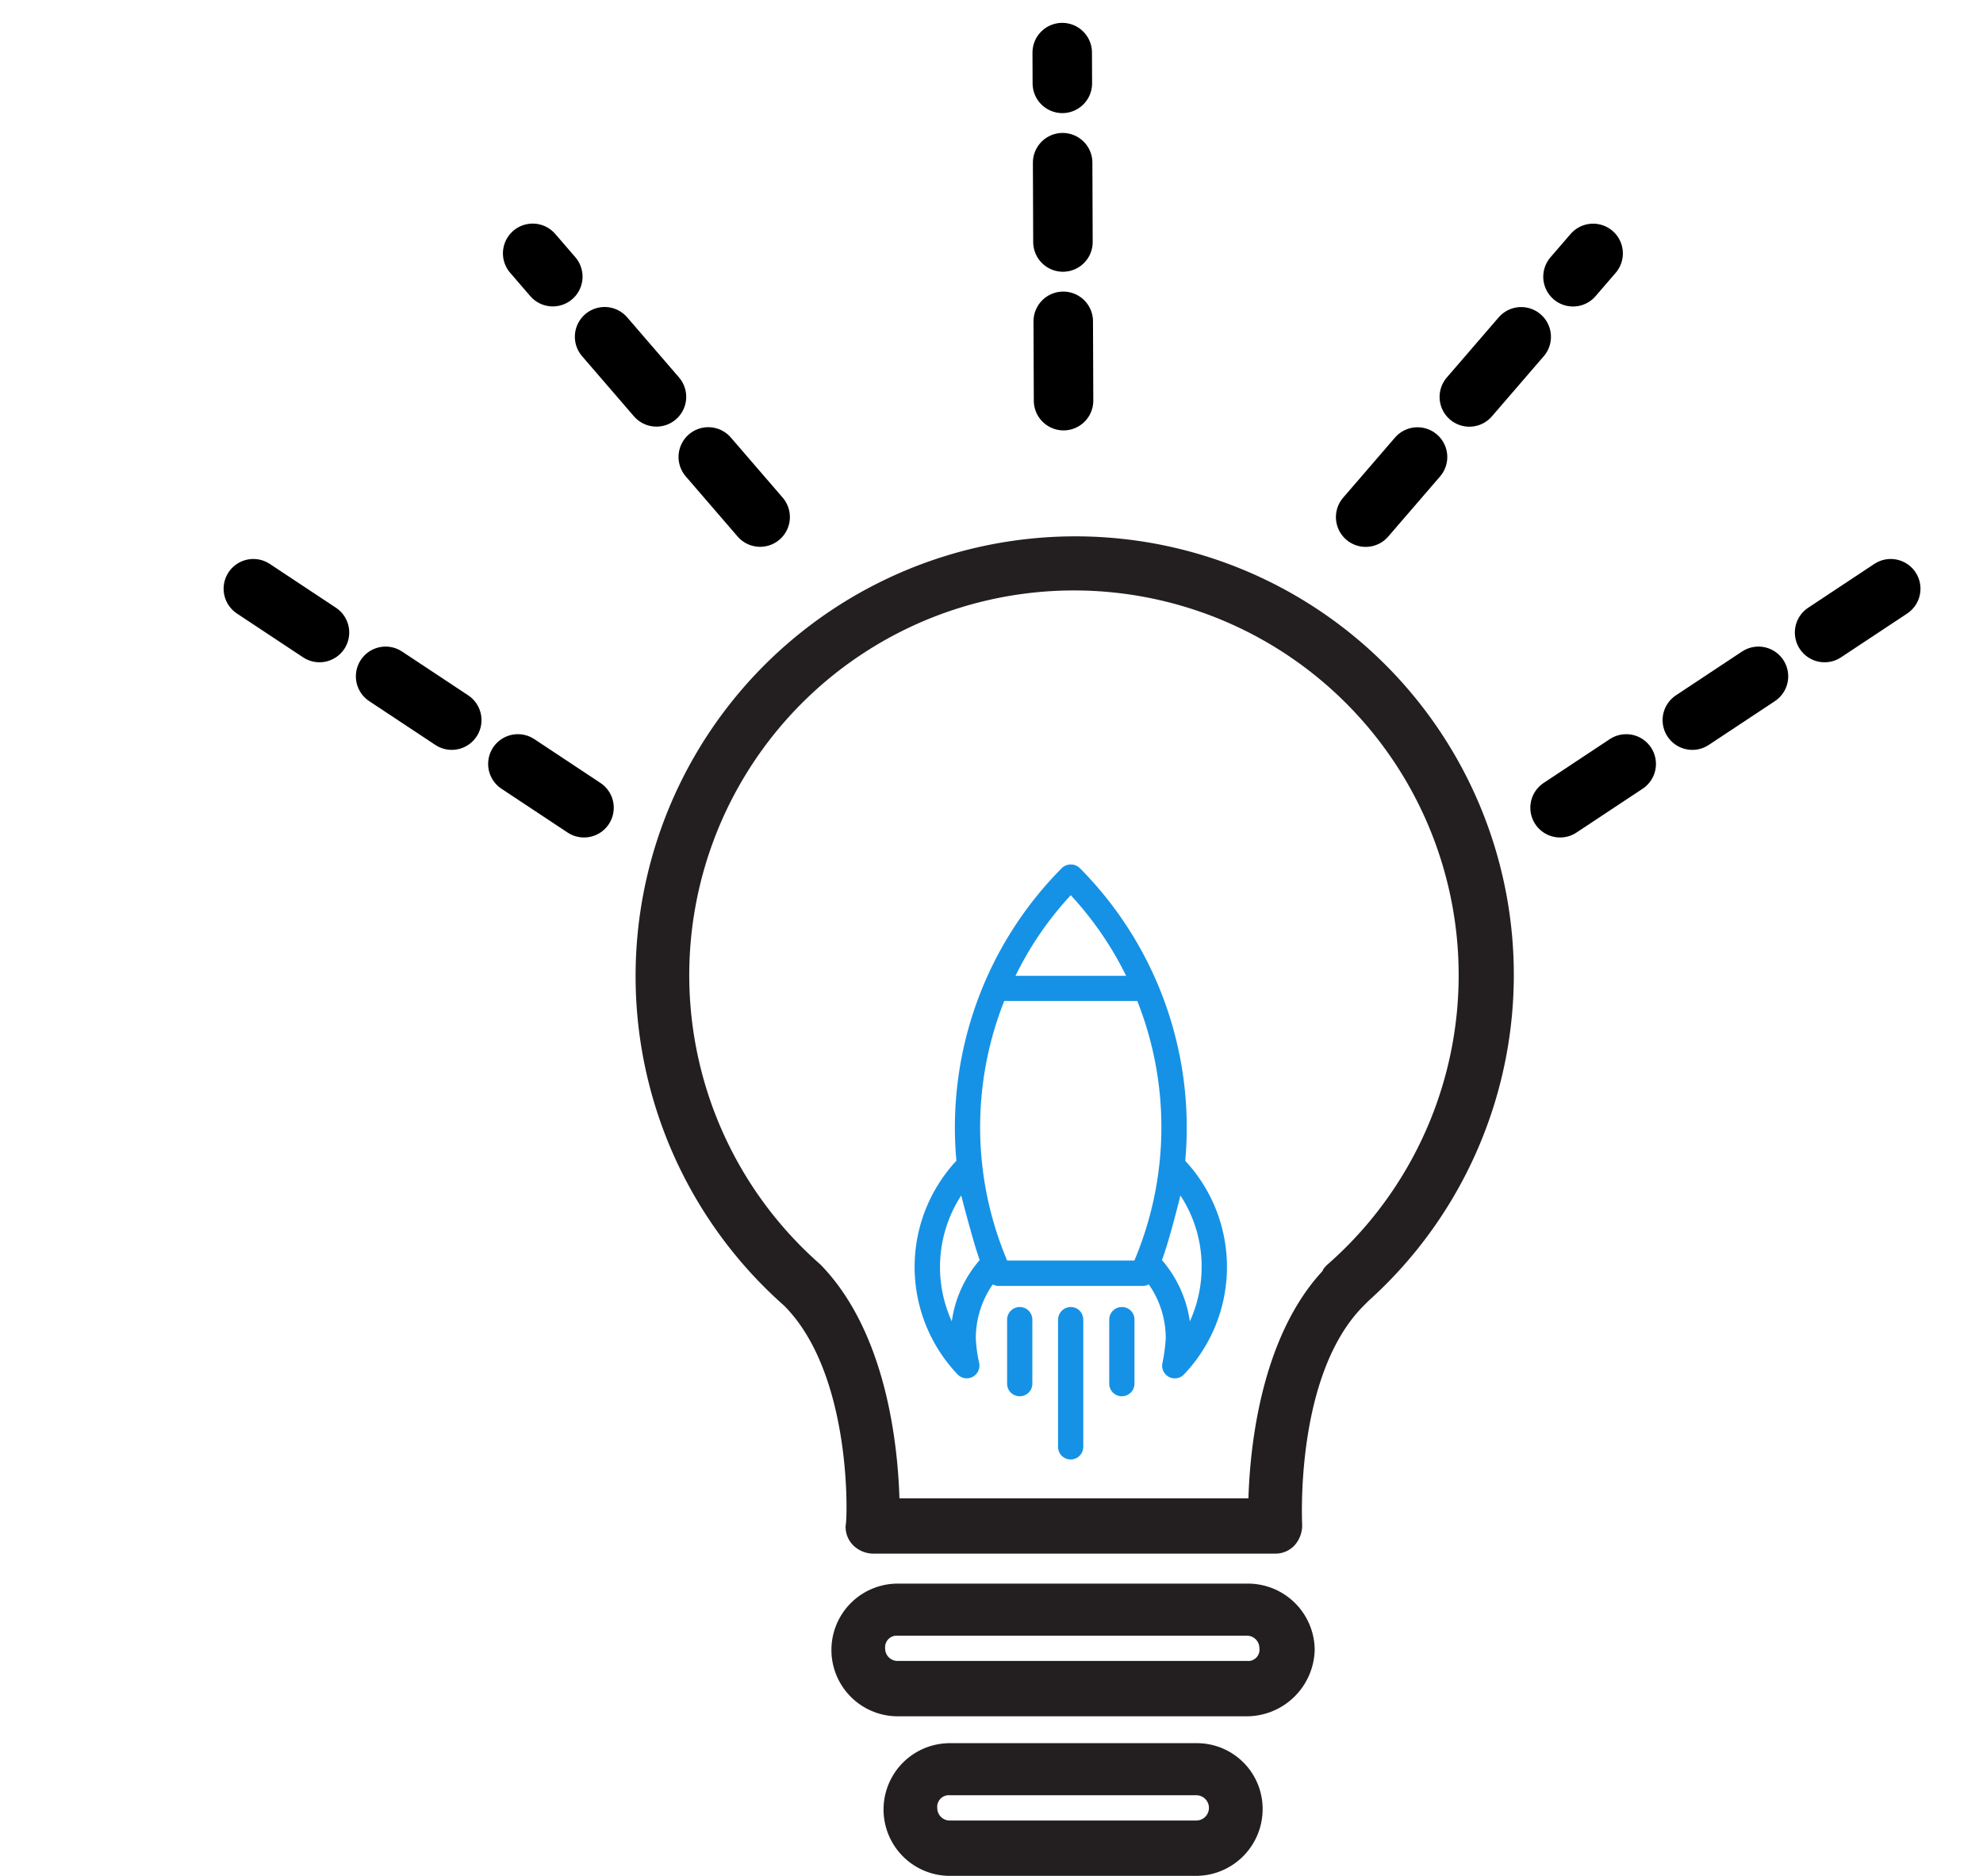 <svg xmlns="http://www.w3.org/2000/svg" xmlns:xlink="http://www.w3.org/1999/xlink" width="100" height="94.592" viewBox="0 0 100 94.592">
  <defs>
    <clipPath id="clip-path">
      <rect id="Rectangle_37" data-name="Rectangle 37" width="100" height="70" transform="translate(276 482)" fill="#fff"/>
    </clipPath>
    <clipPath id="clip-path-2">
      <rect id="Rectangle_44" data-name="Rectangle 44" width="30" height="30" transform="translate(366 644)" fill="#1592e6" opacity="0.25"/>
    </clipPath>
  </defs>
  <g id="Group_396" data-name="Group 396" transform="translate(-265 -1172.408)">
    <g id="Group_393" data-name="Group 393" transform="translate(-11 715)">
      <g id="Mask_Group_1" data-name="Mask Group 1" clip-path="url(#clip-path)">
        <g id="lightbulb" transform="translate(291 482)">
          <g id="Group_356" data-name="Group 356" transform="translate(0 -12.634)">
            <g id="Group_355" data-name="Group 355" transform="translate(17.051 15.088)">
              <path id="Path_42" data-name="Path 42" d="M39.2,15.088A22.177,22.177,0,0,0,24.539,53.879c3.5,3.5,3.186,10.992,3.106,11.072a1.319,1.319,0,0,0,.4,1.035,1.47,1.47,0,0,0,.956.4H49.311a1.319,1.319,0,0,0,.956-.4,1.514,1.514,0,0,0,.4-1.035c0-.08-.4-7.567,3.106-11.072l.239-.239A22.11,22.11,0,0,0,39.2,15.088ZM51.94,51.808c-.08.08-.239.239-.239.319-3.106,3.345-3.664,8.842-3.744,11.47h-17.6c-.08-2.629-.637-8.364-3.983-11.789a19.4,19.4,0,1,1,25.569,0Z" transform="translate(-17.051 -15.088)" fill="#231f20"/>
              <path id="Path_44" data-name="Path 44" d="M46.11,58.02H28.426a3.345,3.345,0,1,0,0,6.691h17.6a3.435,3.435,0,0,0,3.425-3.345A3.366,3.366,0,0,0,46.11,58.02Zm0,3.9H28.426a.628.628,0,0,1-.637-.637.586.586,0,0,1,.637-.637h17.6a.628.628,0,0,1,.637.637A.568.568,0,0,1,46.11,61.923Z" transform="translate(-15.204 -5.21)" fill="#231f20"/>
              <path id="Path_45" data-name="Path 45" d="M42.989,64.561H30.563a3.345,3.345,0,0,0,0,6.691H42.989a3.366,3.366,0,0,0,3.345-3.345A3.315,3.315,0,0,0,42.989,64.561Zm0,3.9H30.563a.628.628,0,0,1-.637-.637.586.586,0,0,1,.637-.637H42.989a.637.637,0,0,1,0,1.274Z" transform="translate(-14.712 -3.705)" fill="#231f20"/>
            </g>
          </g>
        </g>
      </g>
      <g id="Mask_Group_4" data-name="Mask Group 4" transform="translate(-51 -143)" clip-path="url(#clip-path-2)">
        <g id="rocket-launch" transform="translate(365.324 643.322)">
          <g id="Group_385" data-name="Group 385">
            <path id="Path_61" data-name="Path 61" d="M21.446,15.618A18.56,18.56,0,0,0,16.126.857a.655.655,0,0,0-.9,0,18.553,18.553,0,0,0-5.32,14.76A7.861,7.861,0,0,0,9.973,26.4a.64.64,0,0,0,1.077-.6,7.175,7.175,0,0,1-.165-1.218,4.736,4.736,0,0,1,.857-2.73.651.651,0,0,0,.306.08H19.3a.651.651,0,0,0,.306-.08,4.736,4.736,0,0,1,.857,2.73A8.789,8.789,0,0,1,20.3,25.8a.639.639,0,0,0,1.077.6,7.861,7.861,0,0,0,.067-10.781ZM15.673,2.228a17.036,17.036,0,0,1,2.792,4.065H12.887a16.716,16.716,0,0,1,2.786-4.065Zm-6,21.489a6.615,6.615,0,0,1,.478-6.349c.006.049.673,2.6.931,3.257a5.947,5.947,0,0,0-1.408,3.092Zm9.208-3.067H12.465a17.278,17.278,0,0,1-.147-13.089h6.71A17.278,17.278,0,0,1,18.881,20.65Zm1.39-.024c.355-.912.924-3.22.931-3.257a6.523,6.523,0,0,1,1.071,3.606,6.633,6.633,0,0,1-.594,2.743,6.044,6.044,0,0,0-1.408-3.092Z" fill="#1592e6"/>
            <path id="Path_62" data-name="Path 62" d="M13.1,22.995a.636.636,0,0,0-.637.637v3.2a.637.637,0,1,0,1.273,0v-3.2A.636.636,0,0,0,13.1,22.995Z" fill="#1592e6"/>
            <path id="Path_63" data-name="Path 63" d="M15.673,22.995a.639.639,0,0,0-.453.19l-.006.006a.64.64,0,0,0-.159.282.772.772,0,0,0-.024.171v6.4a.6.6,0,0,0,.018.147.635.635,0,0,0,1.237,0,.6.6,0,0,0,.018-.147v-6.41a.528.528,0,0,0-.024-.171A.619.619,0,0,0,15.673,22.995Z" fill="#1592e6"/>
            <path id="Path_64" data-name="Path 64" d="M18.25,22.995a.636.636,0,0,0-.637.637v3.2a.637.637,0,1,0,1.273,0v-3.2A.629.629,0,0,0,18.25,22.995Z" fill="#1592e6"/>
          </g>
        </g>
      </g>
    </g>
    <g id="Group_395" data-name="Group 395" transform="translate(0 -4)">
      <path id="Path_80" data-name="Path 80" d="M4650.021,1218.534l19.082-9.521" transform="translate(-4420.19 574.383) rotate(-7)" fill="none" stroke="#000" stroke-linecap="round" stroke-width="3" stroke-dasharray="4"/>
      <path id="Path_81" data-name="Path 81" d="M0,0,19.082,9.521" transform="translate(294.451 1217.139) rotate(-173)" fill="none" stroke="#000" stroke-linecap="round" stroke-width="3" stroke-dasharray="4"/>
      <path id="Path_83" data-name="Path 83" d="M0,0,15.878,7.478" transform="matrix(-0.914, -0.407, 0.407, -0.914, 303.332, 1202.481)" fill="none" stroke="#000" stroke-linecap="round" stroke-width="3" stroke-dasharray="4"/>
      <path id="Path_84" data-name="Path 84" d="M0,7.478,15.878,0" transform="matrix(0.914, -0.407, 0.407, 0.914, 330.826, 1195.65)" fill="none" stroke="#000" stroke-linecap="round" stroke-width="3" stroke-dasharray="4"/>
      <path id="Path_85" data-name="Path 85" d="M0,7.478,15.878,0" transform="translate(311.856 1193.451) rotate(-65)" fill="none" stroke="#000" stroke-linecap="round" stroke-width="3" stroke-dasharray="4"/>
    </g>
  </g>
</svg>
